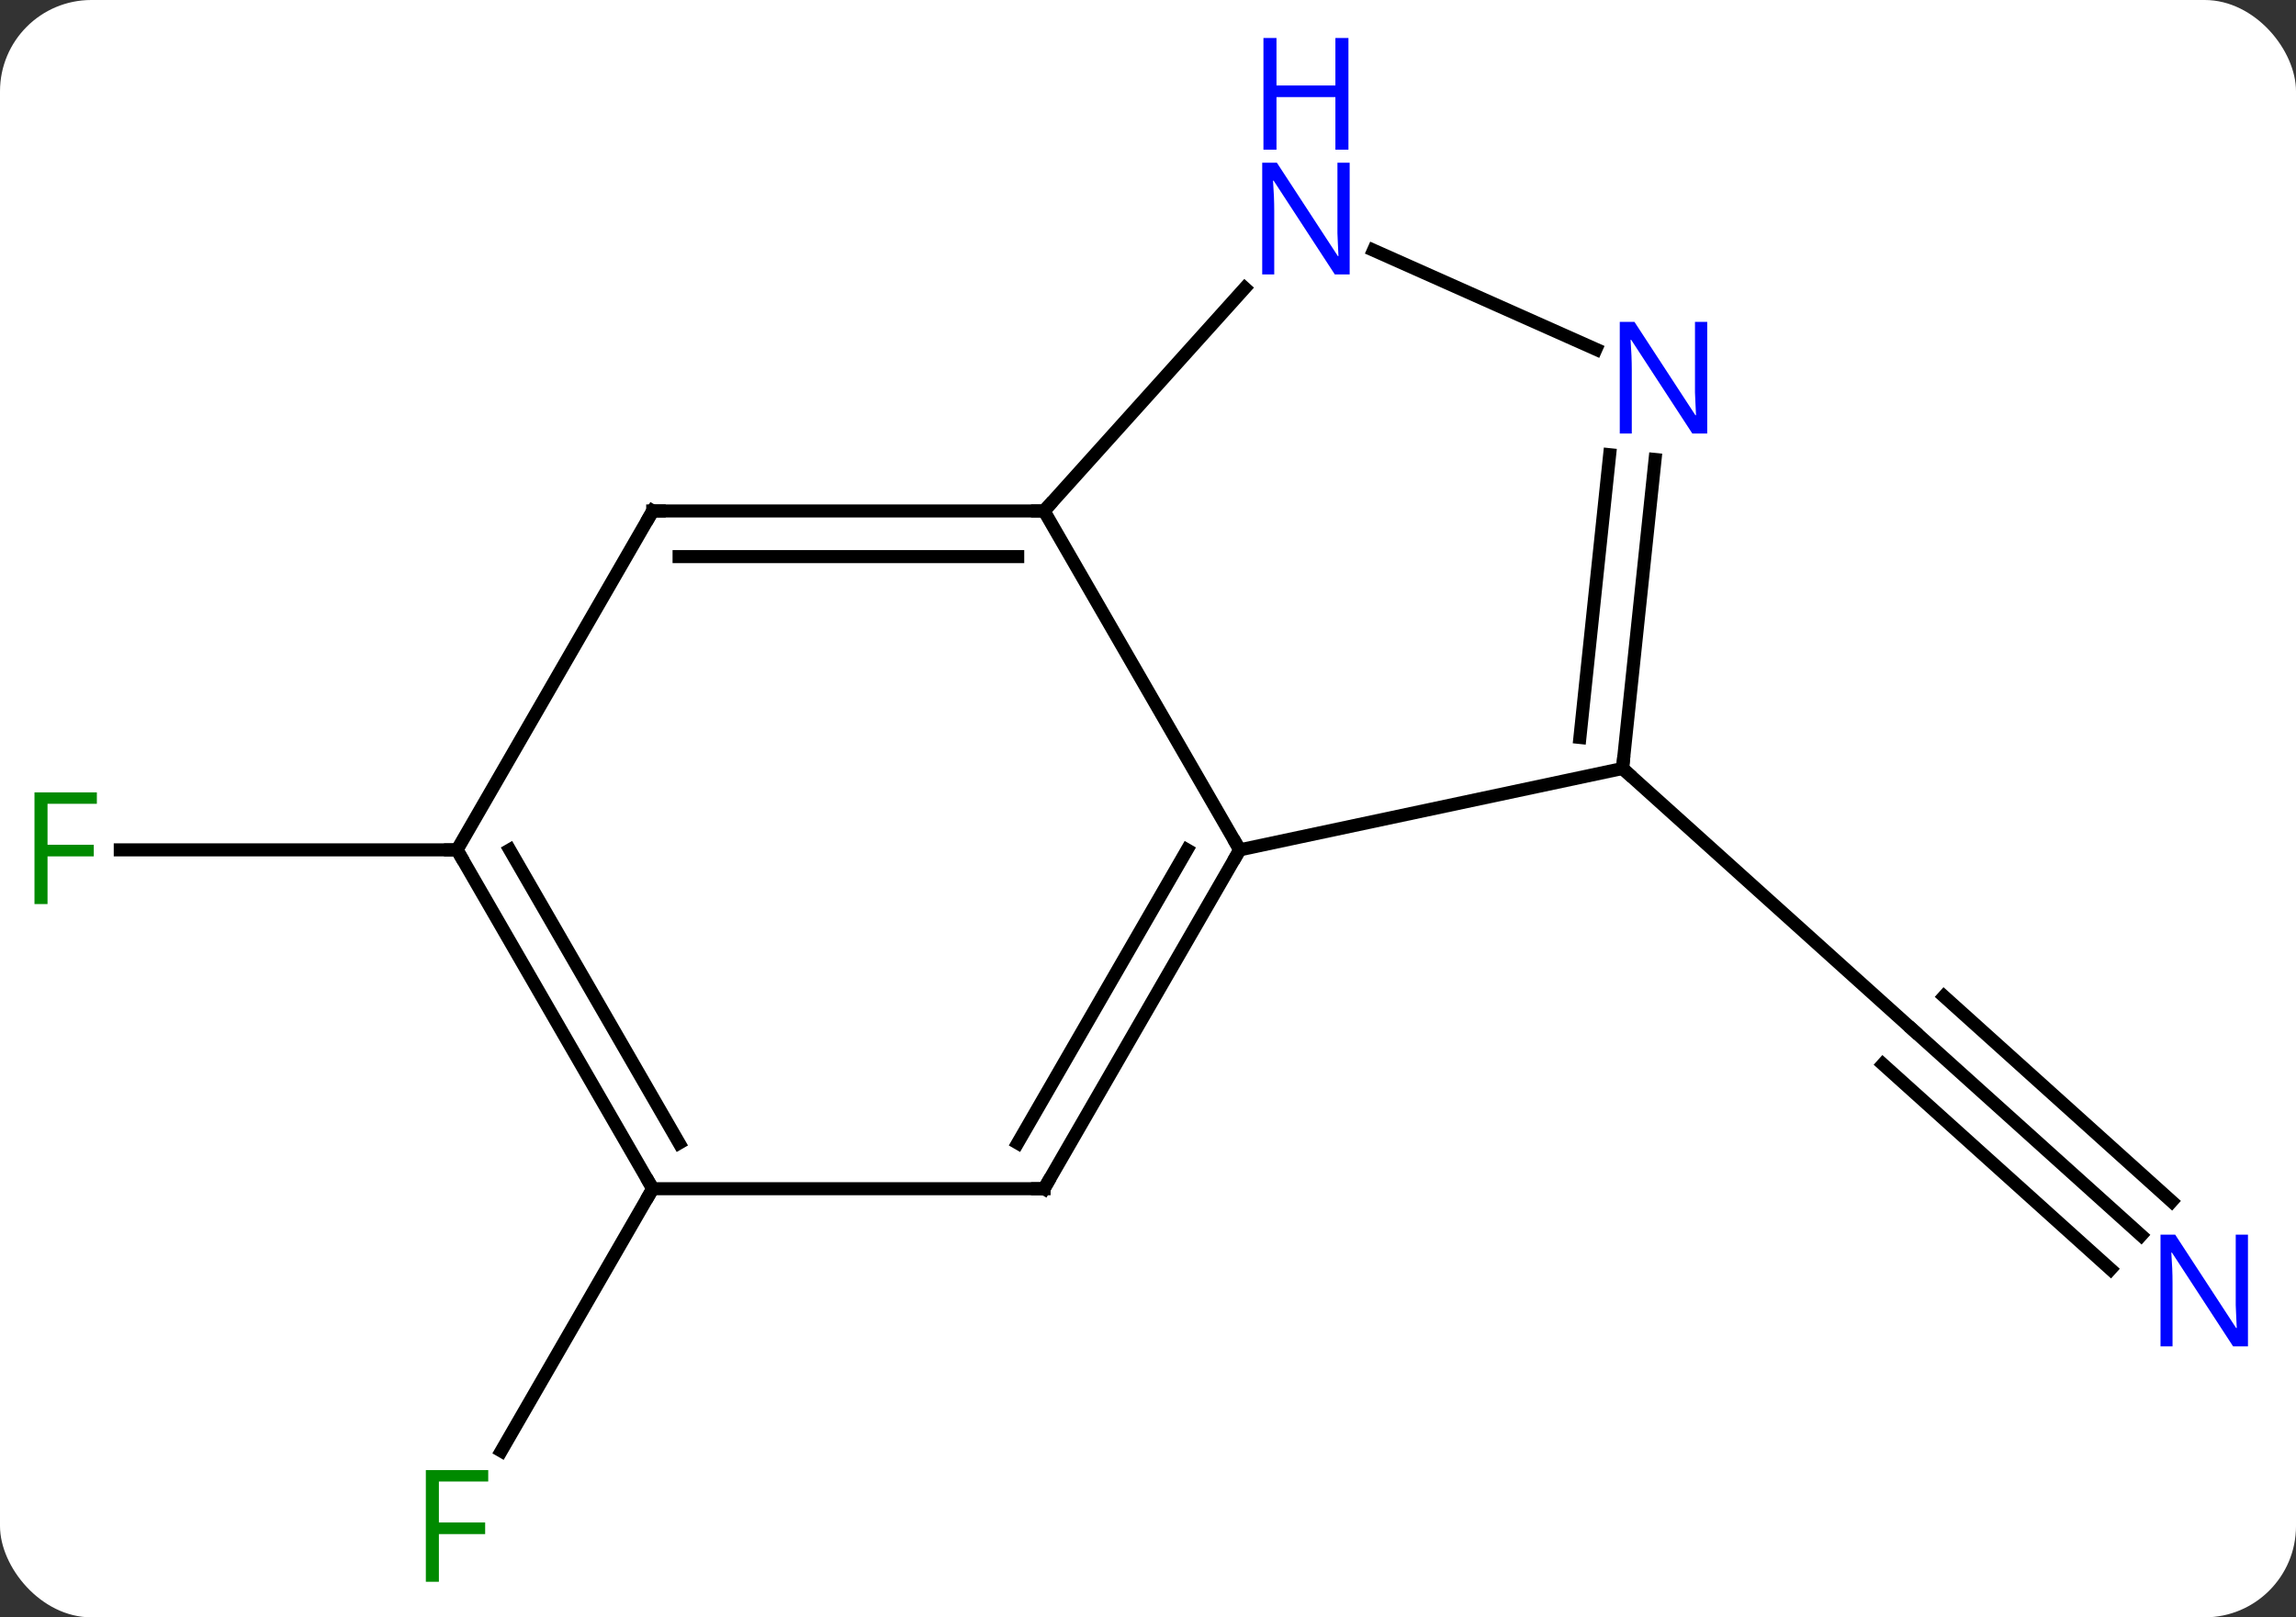 <svg width="176" viewBox="0 0 176 124" style="fill-opacity:1; color-rendering:auto; color-interpolation:auto; text-rendering:auto; stroke:black; stroke-linecap:square; stroke-miterlimit:10; shape-rendering:auto; stroke-opacity:1; fill:black; stroke-dasharray:none; font-weight:normal; stroke-width:1; font-family:'Open Sans'; font-style:normal; stroke-linejoin:miter; font-size:12; stroke-dashoffset:0; image-rendering:auto;" height="124" class="cas-substance-image" xmlns:xlink="http://www.w3.org/1999/xlink" xmlns="http://www.w3.org/2000/svg"><rect x="0" y="0" width="176" height="124" fill="#333333" stroke="none"/><svg class="cas-substance-single-component"><rect y="0" x="0" width="176" stroke="none" ry="7" rx="7" height="124" fill="white" class="cas-substance-group"/><svg y="0" x="0" width="176" viewBox="0 0 176 124" style="fill:black;" height="124" class="cas-substance-single-component-image"><svg><g><g transform="translate(87,67)" style="text-rendering:geometricPrecision; color-rendering:optimizeQuality; color-interpolation:linearRGB; stroke-linecap:butt; image-rendering:optimizeQuality;"><line y2="27.711" y1="11.994" x2="77.128" x1="59.673" style="fill:none;"/><line y2="25.11" y1="9.393" x2="79.47" x1="62.015" style="fill:none;"/><line y2="30.312" y1="14.595" x2="74.786" x1="57.331" style="fill:none;"/><line y2="-8.082" y1="11.994" x2="37.377" x1="59.673" style="fill:none;"/><line y2="24.138" y1="44.245" x2="-36.966" x1="-48.575" style="fill:none;"/><line y2="-1.842" y1="-1.842" x2="-51.966" x1="-77.781" style="fill:none;"/><line y2="-27.825" y1="-1.842" x2="-6.966" x1="8.034" style="fill:none;"/><line y2="-8.082" y1="-1.842" x2="37.377" x1="8.034" style="fill:none;"/><line y2="24.138" y1="-1.842" x2="-6.966" x1="8.034" style="fill:none;"/><line y2="20.638" y1="-1.842" x2="-8.987" x1="3.993" style="fill:none;"/><line y2="-27.825" y1="-27.825" x2="-36.966" x1="-6.966" style="fill:none;"/><line y2="-24.325" y1="-24.325" x2="-34.945" x1="-8.987" style="fill:none;"/><line y2="-44.91" y1="-27.825" x2="8.417" x1="-6.966" style="fill:none;"/><line y2="-31.772" y1="-8.082" x2="39.869" x1="37.377" style="fill:none;"/><line y2="-32.138" y1="-10.458" x2="36.388" x1="34.108" style="fill:none;"/><line y2="24.138" y1="24.138" x2="-36.966" x1="-6.966" style="fill:none;"/><line y2="-1.842" y1="-27.825" x2="-51.966" x1="-36.966" style="fill:none;"/><line y2="-40.222" y1="-47.813" x2="35.336" x1="18.286" style="fill:none;"/><line y2="-1.842" y1="24.138" x2="-51.966" x1="-36.966" style="fill:none;"/><line y2="-1.842" y1="20.638" x2="-47.925" x1="-34.945" style="fill:none;"/></g><g transform="translate(87,67)" style="fill:rgb(0,5,255); text-rendering:geometricPrecision; color-rendering:optimizeQuality; image-rendering:optimizeQuality; font-family:'Open Sans'; stroke:rgb(0,5,255); color-interpolation:linearRGB;"><path style="stroke:none;" d="M85.318 36.223 L84.177 36.223 L79.489 29.036 L79.443 29.036 Q79.536 30.301 79.536 31.348 L79.536 36.223 L78.614 36.223 L78.614 27.661 L79.739 27.661 L84.411 34.817 L84.458 34.817 Q84.458 34.661 84.411 33.801 Q84.364 32.942 84.38 32.567 L84.38 27.661 L85.318 27.661 L85.318 36.223 Z"/><path style="fill:rgb(0,138,0); stroke:none;" d="M-53.357 54.274 L-54.357 54.274 L-54.357 45.712 L-49.575 45.712 L-49.575 46.587 L-53.357 46.587 L-53.357 49.727 L-49.81 49.727 L-49.81 50.618 L-53.357 50.618 L-53.357 54.274 Z"/><path style="fill:rgb(0,138,0); stroke:none;" d="M-83.357 2.314 L-84.357 2.314 L-84.357 -6.248 L-79.575 -6.248 L-79.575 -5.373 L-83.357 -5.373 L-83.357 -2.233 L-79.81 -2.233 L-79.81 -1.342 L-83.357 -1.342 L-83.357 2.314 Z"/></g><g transform="translate(87,67)" style="stroke-linecap:butt; text-rendering:geometricPrecision; color-rendering:optimizeQuality; image-rendering:optimizeQuality; font-family:'Open Sans'; color-interpolation:linearRGB; stroke-miterlimit:5;"><path style="fill:none;" d="M7.784 -1.409 L8.034 -1.842 L7.784 -2.275"/><path style="fill:none;" d="M-7.466 -27.825 L-6.966 -27.825 L-6.631 -28.197"/><path style="fill:none;" d="M37.429 -8.579 L37.377 -8.082 L37.749 -7.747"/><path style="fill:none;" d="M-6.716 23.705 L-6.966 24.138 L-7.466 24.138"/><path style="fill:none;" d="M-36.466 -27.825 L-36.966 -27.825 L-37.216 -27.392"/><path style="fill:rgb(0,5,255); stroke:none;" d="M16.459 -45.962 L15.318 -45.962 L10.63 -53.149 L10.584 -53.149 Q10.677 -51.884 10.677 -50.837 L10.677 -45.962 L9.755 -45.962 L9.755 -54.524 L10.88 -54.524 L15.552 -47.368 L15.599 -47.368 Q15.599 -47.524 15.552 -48.384 Q15.505 -49.243 15.521 -49.618 L15.521 -54.524 L16.459 -54.524 L16.459 -45.962 Z"/><path style="fill:rgb(0,5,255); stroke:none;" d="M16.365 -55.524 L15.365 -55.524 L15.365 -59.556 L10.849 -59.556 L10.849 -55.524 L9.849 -55.524 L9.849 -64.087 L10.849 -64.087 L10.849 -60.446 L15.365 -60.446 L15.365 -64.087 L16.365 -64.087 L16.365 -55.524 Z"/><path style="fill:rgb(0,5,255); stroke:none;" d="M43.867 -33.761 L42.726 -33.761 L38.038 -40.948 L37.992 -40.948 Q38.085 -39.683 38.085 -38.636 L38.085 -33.761 L37.163 -33.761 L37.163 -42.323 L38.288 -42.323 L42.96 -35.167 L43.007 -35.167 Q43.007 -35.323 42.96 -36.183 Q42.913 -37.042 42.929 -37.417 L42.929 -42.323 L43.867 -42.323 L43.867 -33.761 Z"/><path style="fill:none;" d="M-37.216 23.705 L-36.966 24.138 L-37.216 24.571"/><path style="fill:none;" d="M-51.716 -1.409 L-51.966 -1.842 L-52.466 -1.842"/></g></g></svg></svg></svg></svg>